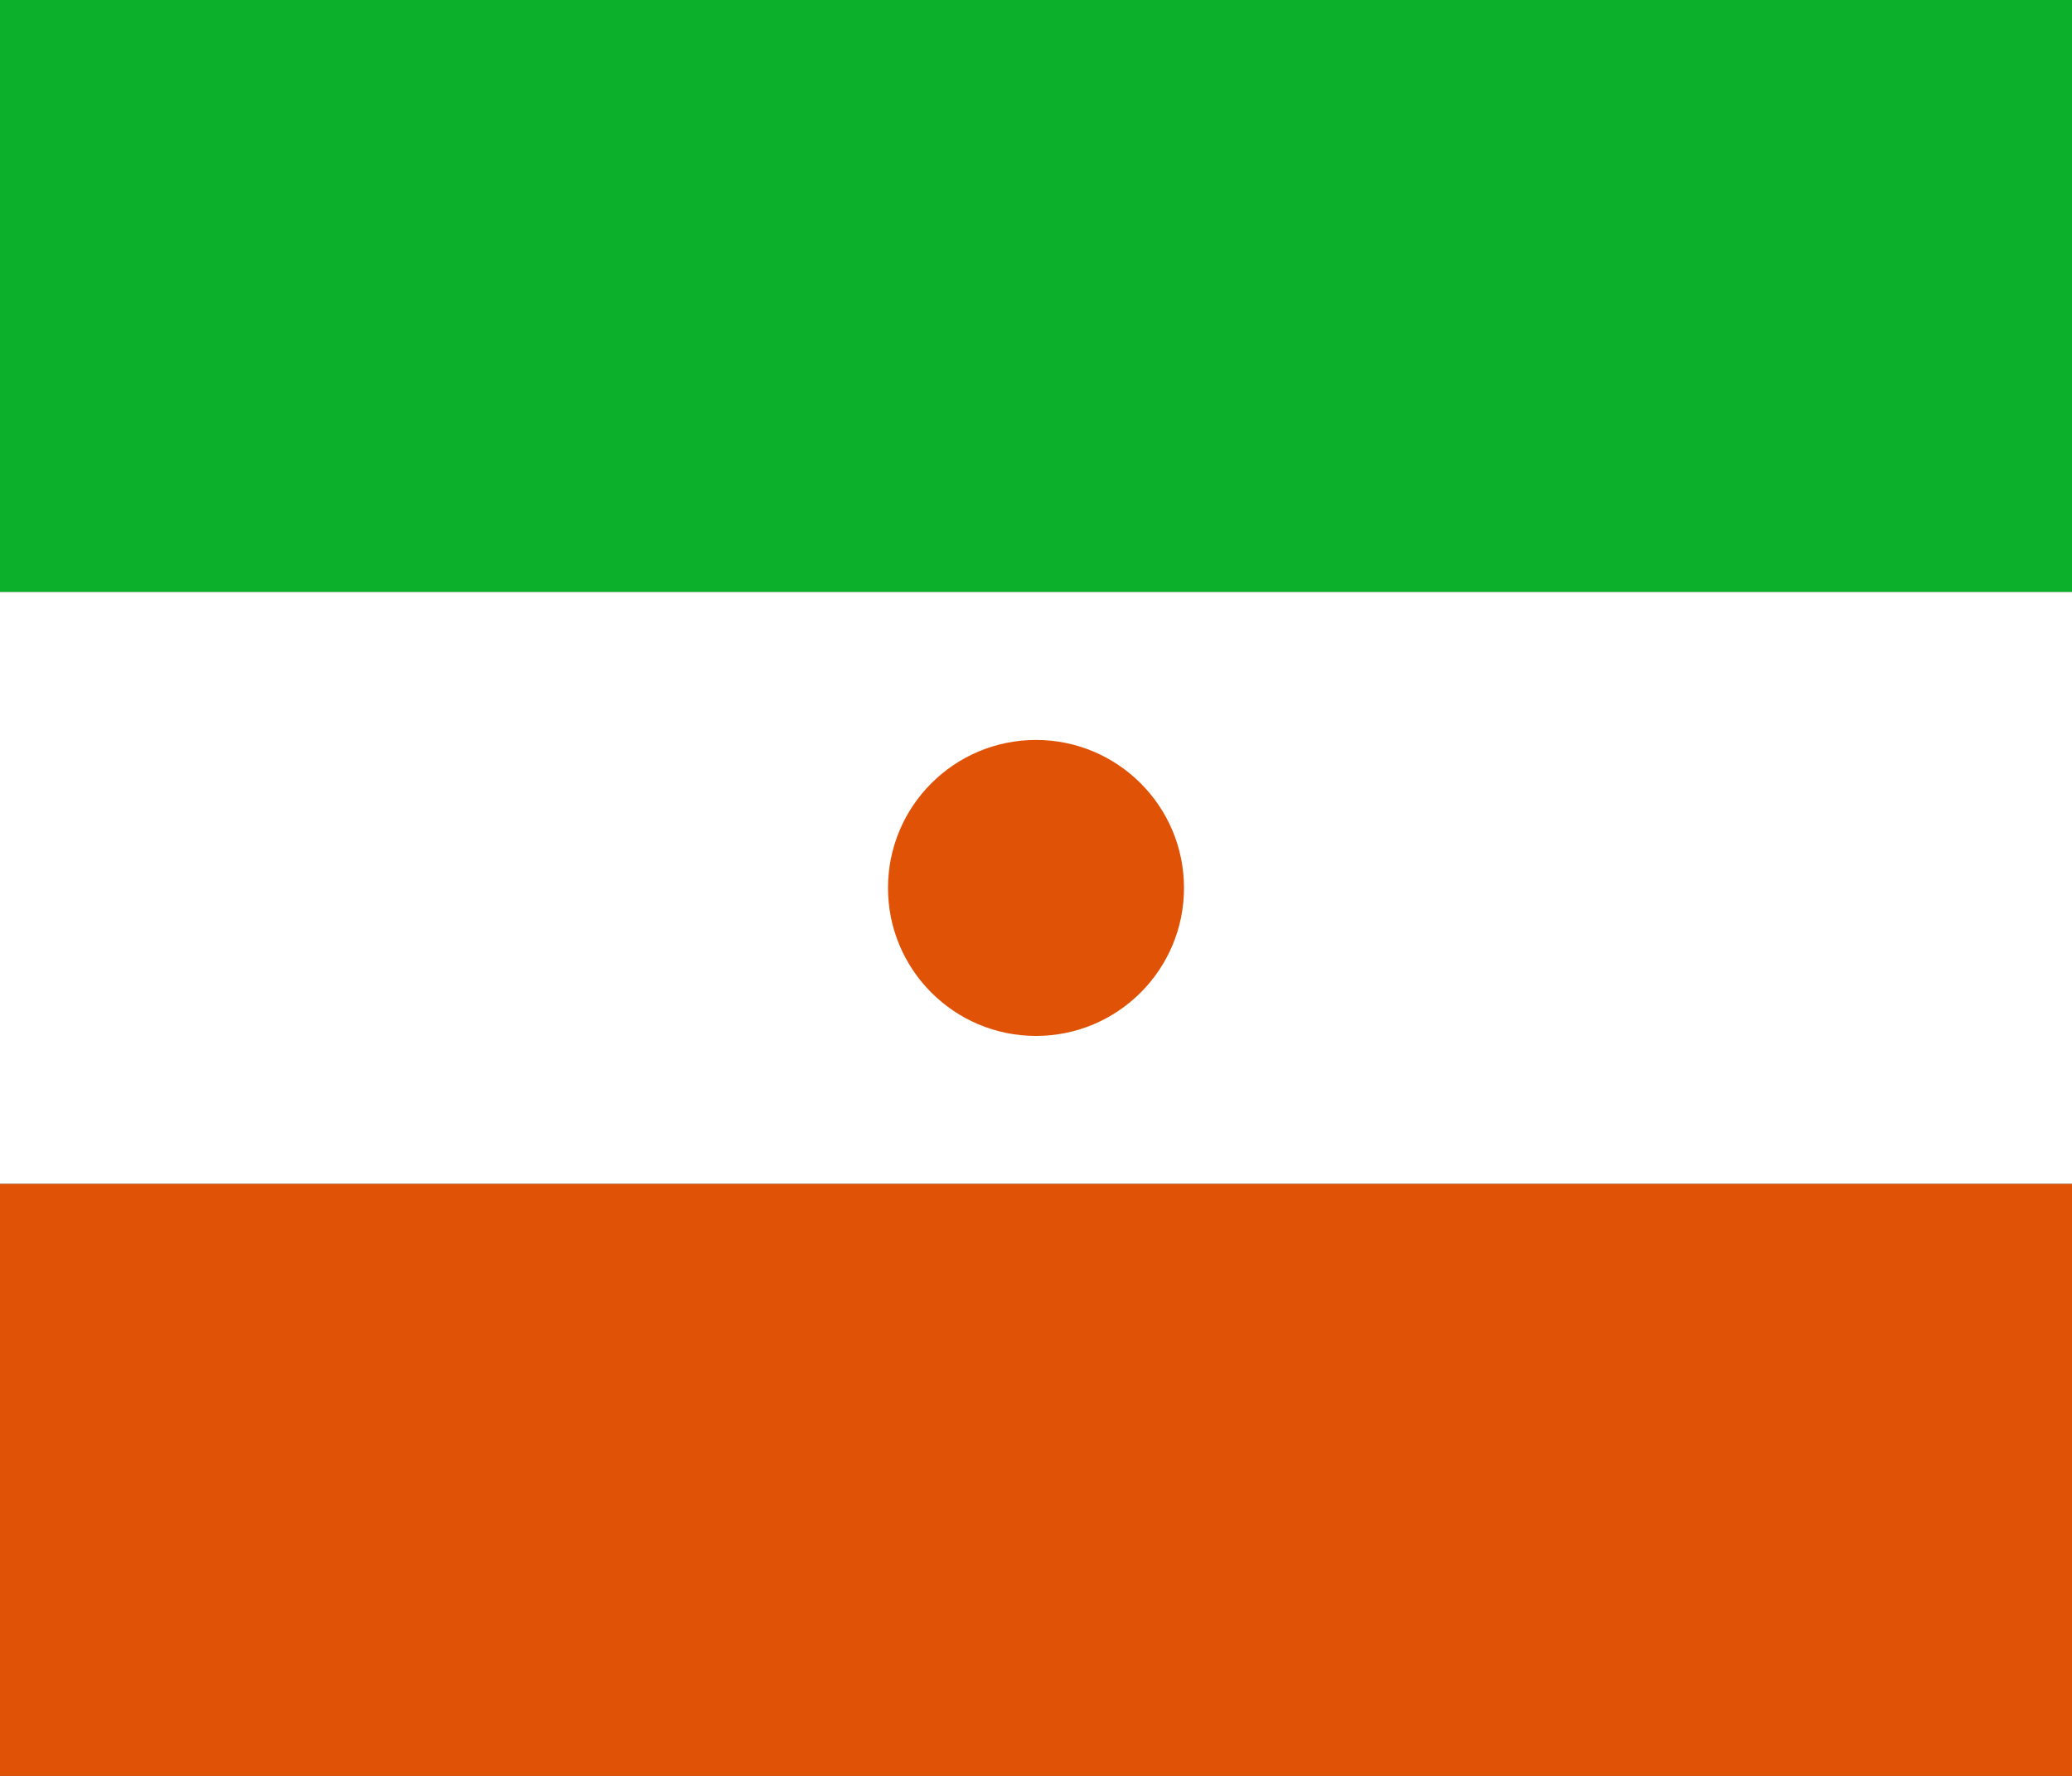<svg xmlns="http://www.w3.org/2000/svg" width="700" height="600" viewBox="-7 -6 14 12" fill="#e05206">
    <rect x="-7" y="-6" width="14" height="12" fill="#333333" stroke="none"/>
    <path d="m-7-6h14v4h-14z" fill="#0DB02B"/>
    <path d="m-7-2h14v4h-14z" fill="#FFF"/>
    <path d="m-7 2h14v4h-14z"/>
    <circle r="1"/>
</svg>